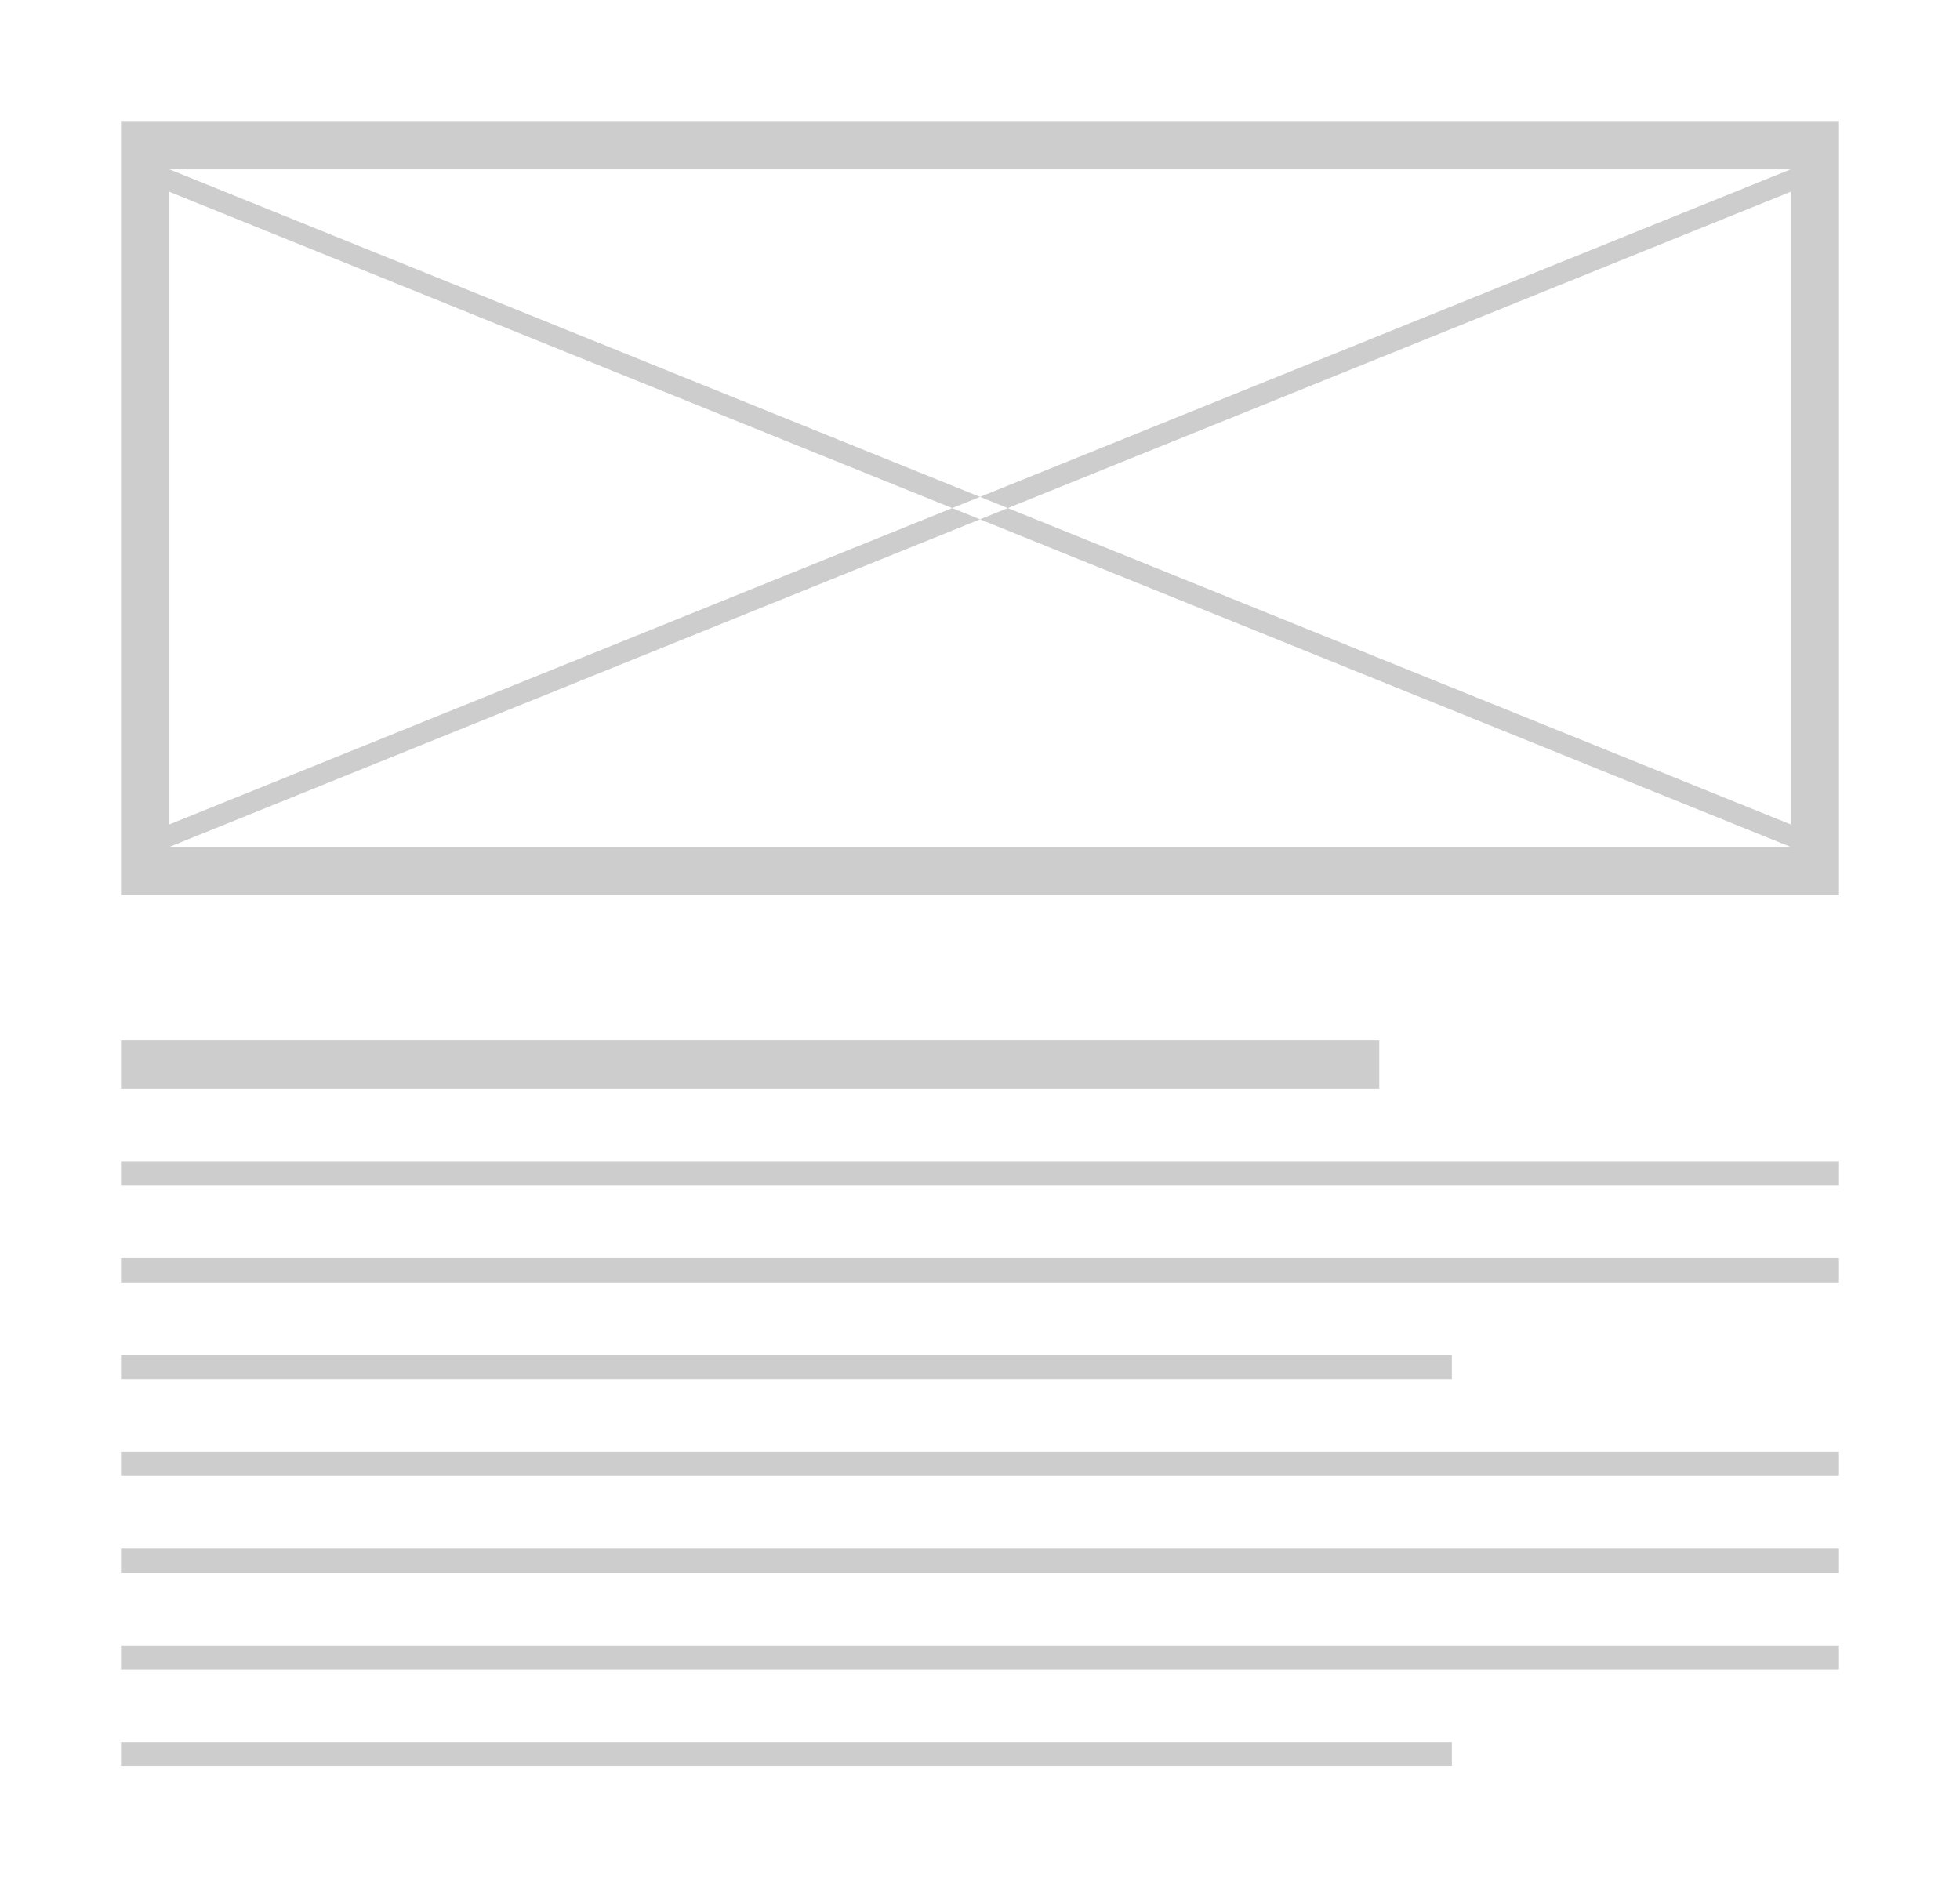 <svg xmlns="http://www.w3.org/2000/svg" width="81" height="78" viewBox="0 0 81 78">
  <defs>
    <style>
      .cls-1 {
        fill: #cdcdcd;
        fill-rule: evenodd;
      }
    </style>
  </defs>
  <path id="blog-content-length-2" class="cls-1" d="M5,48H76v1H5V48Zm0,8H60v1H5V56Zm0-4H76v1H5V52Zm0,8H76v1H5V60Zm0,8H76v1H5V68Zm0-4H76v1H5V64Zm0,8H60v1H5V72ZM-2-2H83V80H-2V-2ZM0,0H81V78H0V0ZM5,35H76v2H5V35ZM5,5H76V7H5V5ZM5,35V7H7V35H5Zm69,0V7h2V35H74ZM5,43H57v2H5V43ZM7,7L74,34.07V35L7,7.927V7ZM74,7L7,34.07V35L74,7.927V7Z"/>
</svg>
